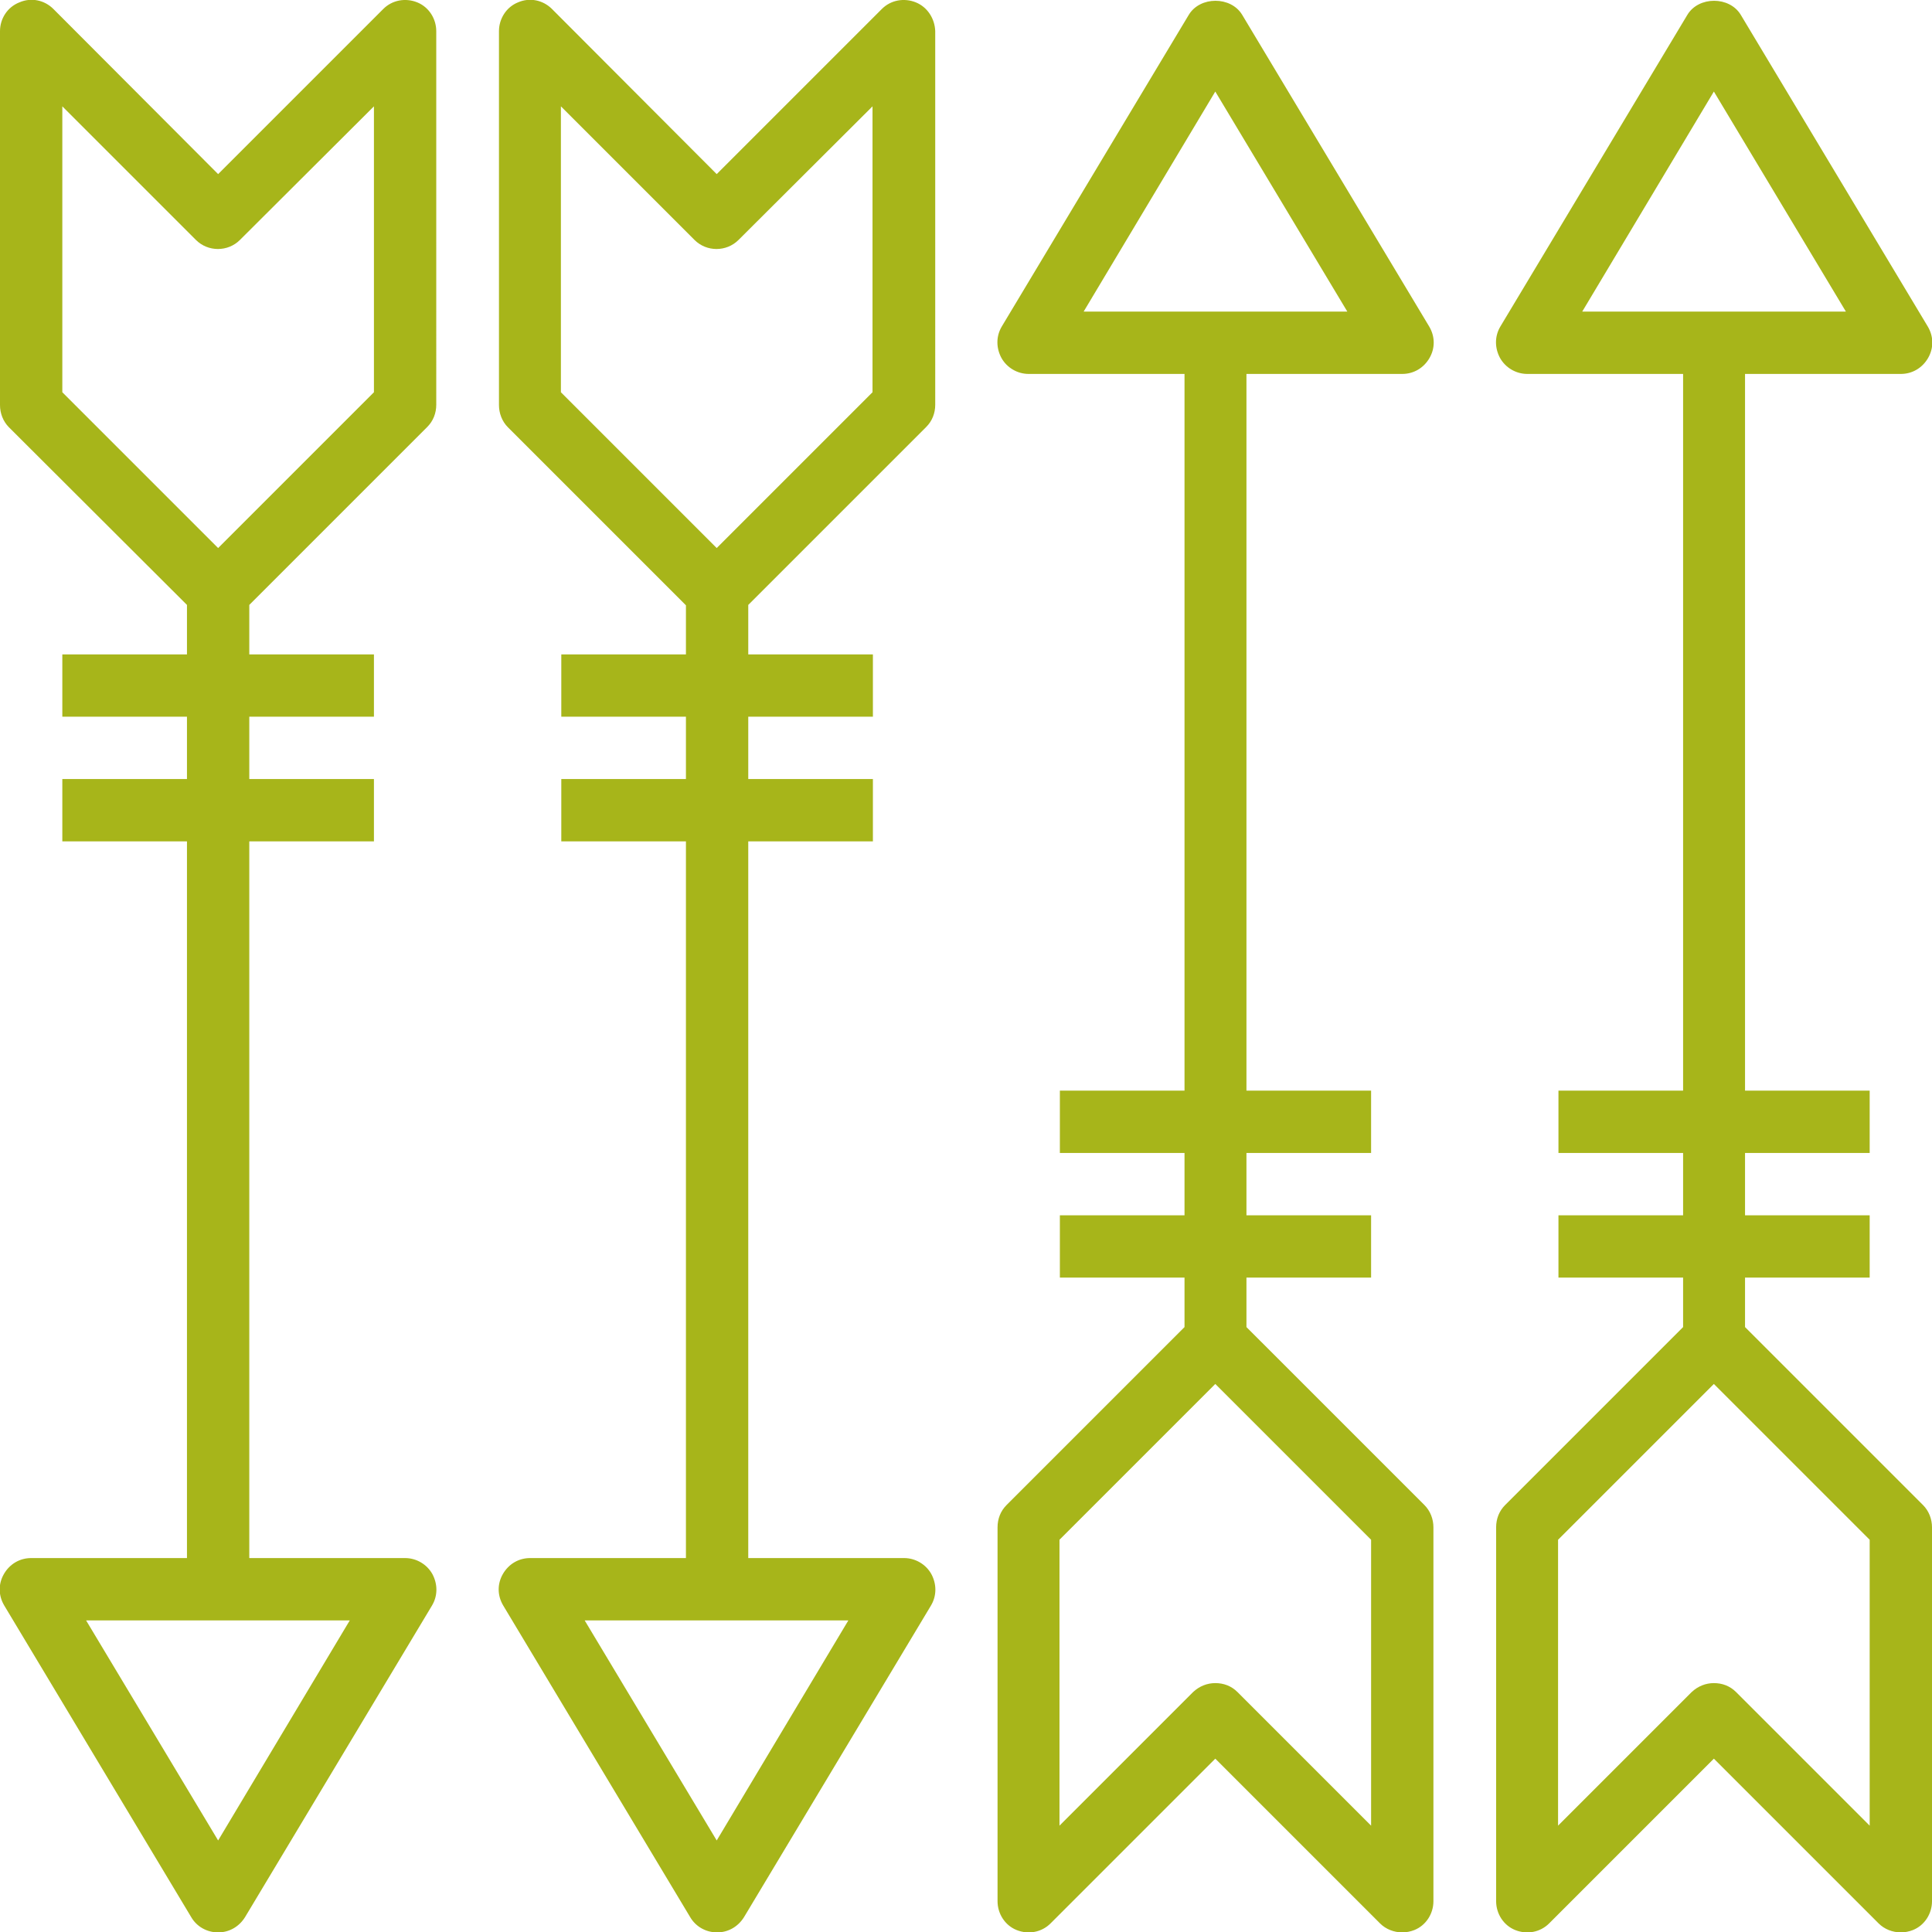 <svg xmlns="http://www.w3.org/2000/svg" viewBox="0 0 496 496" fill="#a7b51a"><path d="M107.1.6c-3-1.2-6.4-.6-8.7 1.7L56 44.7 13.7 2.3C11.4 0 8-.7 5 .6 1.9 1.8 0 4.8 0 8v96c0 2.1.8 4.2 2.3 5.7L48 155.3V168H16v16h32v16H16v16h32v184H8c-2.9 0-5.5 1.5-7 4.1s-1.4 5.6.1 8.1l48 80c1.4 2.4 4 3.9 6.9 3.9s5.4-1.5 6.9-3.9l48-80c1.5-2.5 1.5-5.5.1-8.1-1.4-2.5-4.1-4.1-7-4.1H64V216h32v-16H64v-16h32v-16H64v-12.7l45.7-45.7c1.5-1.5 2.3-3.5 2.3-5.7V8c0-3.2-1.9-6.2-4.9-7.4zM56 472.5L22.1 416h67.7L56 472.5zm40-371.8l-40 40-40-40V27.3l34.3 34.3c3.1 3.1 8.2 3.1 11.3 0L96 27.3v73.4zM235.1.6c-3-1.2-6.4-.6-8.7 1.7L184 44.7 141.7 2.3C139.4 0 136-.7 133 .6c-3 1.2-4.9 4.2-4.9 7.4v96c0 2.1.8 4.2 2.3 5.7l45.7 45.7V168h-32v16h32v16h-32v16h32v184h-40c-2.9 0-5.5 1.5-7 4.1s-1.4 5.6.1 8.1l48 80c1.4 2.4 4 3.9 6.9 3.9s5.4-1.5 6.9-3.9l48-80c1.5-2.5 1.5-5.5.1-8.1-1.4-2.5-4.1-4.1-7-4.1h-40V216h32v-16h-32v-16h32v-16h-32v-12.7l45.7-45.7c1.5-1.5 2.3-3.5 2.3-5.7V8c-.1-3.2-2-6.2-5-7.4zM184 472.5L150.1 416h67.7L184 472.5zm40-371.8l-40 40-40-40V27.3l34.3 34.3c3.1 3.1 8.2 3.1 11.3 0L224 27.3v73.4zM360 96c2.9 0 5.5-1.5 7-4.1s1.4-5.6-.1-8.1l-48-80C316-1 308.1-1 305.2 3.8l-48 80c-1.5 2.5-1.5 5.5-.1 8.1 1.4 2.5 4.1 4.1 7 4.1h40v184h-32v16h32v16h-32v16h32v12.7l-45.7 45.7c-1.5 1.5-2.3 3.5-2.3 5.7v96c0 3.2 1.9 6.2 4.9 7.4 3 1.2 6.4.6 8.7-1.7l42.3-42.3 42.3 42.3c1.5 1.5 3.6 2.3 5.7 2.3 1 0 2.1-.2 3.1-.6 3-1.2 4.9-4.2 4.9-7.4v-96c0-2.1-.8-4.2-2.3-5.7L320 340.7V328h32v-16h-32v-16h32v-16h-32V96h40zm-8 372.7l-34.3-34.3c-1.6-1.6-3.6-2.3-5.7-2.3s-4.1.8-5.7 2.3L272 468.7v-73.4l40-40 40 40v73.4zM312 23.5L345.9 80h-67.7L312 23.5zm136 317.2V328h32v-16h-32v-16h32v-16h-32V96h40c2.9 0 5.5-1.5 7-4.1s1.4-5.6-.1-8.1l-48-80C444-1 436.1-1 433.2 3.8l-48 80c-1.5 2.5-1.5 5.5-.1 8.1 1.4 2.5 4.1 4.1 7 4.1h40v184h-32v16h32v16h-32v16h32v12.7l-45.7 45.7c-1.5 1.5-2.3 3.5-2.3 5.7v96c0 3.2 1.9 6.2 4.9 7.4 3 1.2 6.4.6 8.7-1.7l42.3-42.3 42.3 42.3c1.5 1.5 3.6 2.3 5.7 2.3 1 0 2.1-.2 3.1-.6 3-1.2 4.9-4.2 4.9-7.4v-96c0-2.1-.8-4.2-2.3-5.7L448 340.7zm-8-317.2L473.9 80h-67.7L440 23.5zm40 445.2l-34.3-34.3c-1.6-1.6-3.6-2.3-5.7-2.3s-4.1.8-5.7 2.3L400 468.7v-73.4l40-40 40 40v73.4z"/></svg>